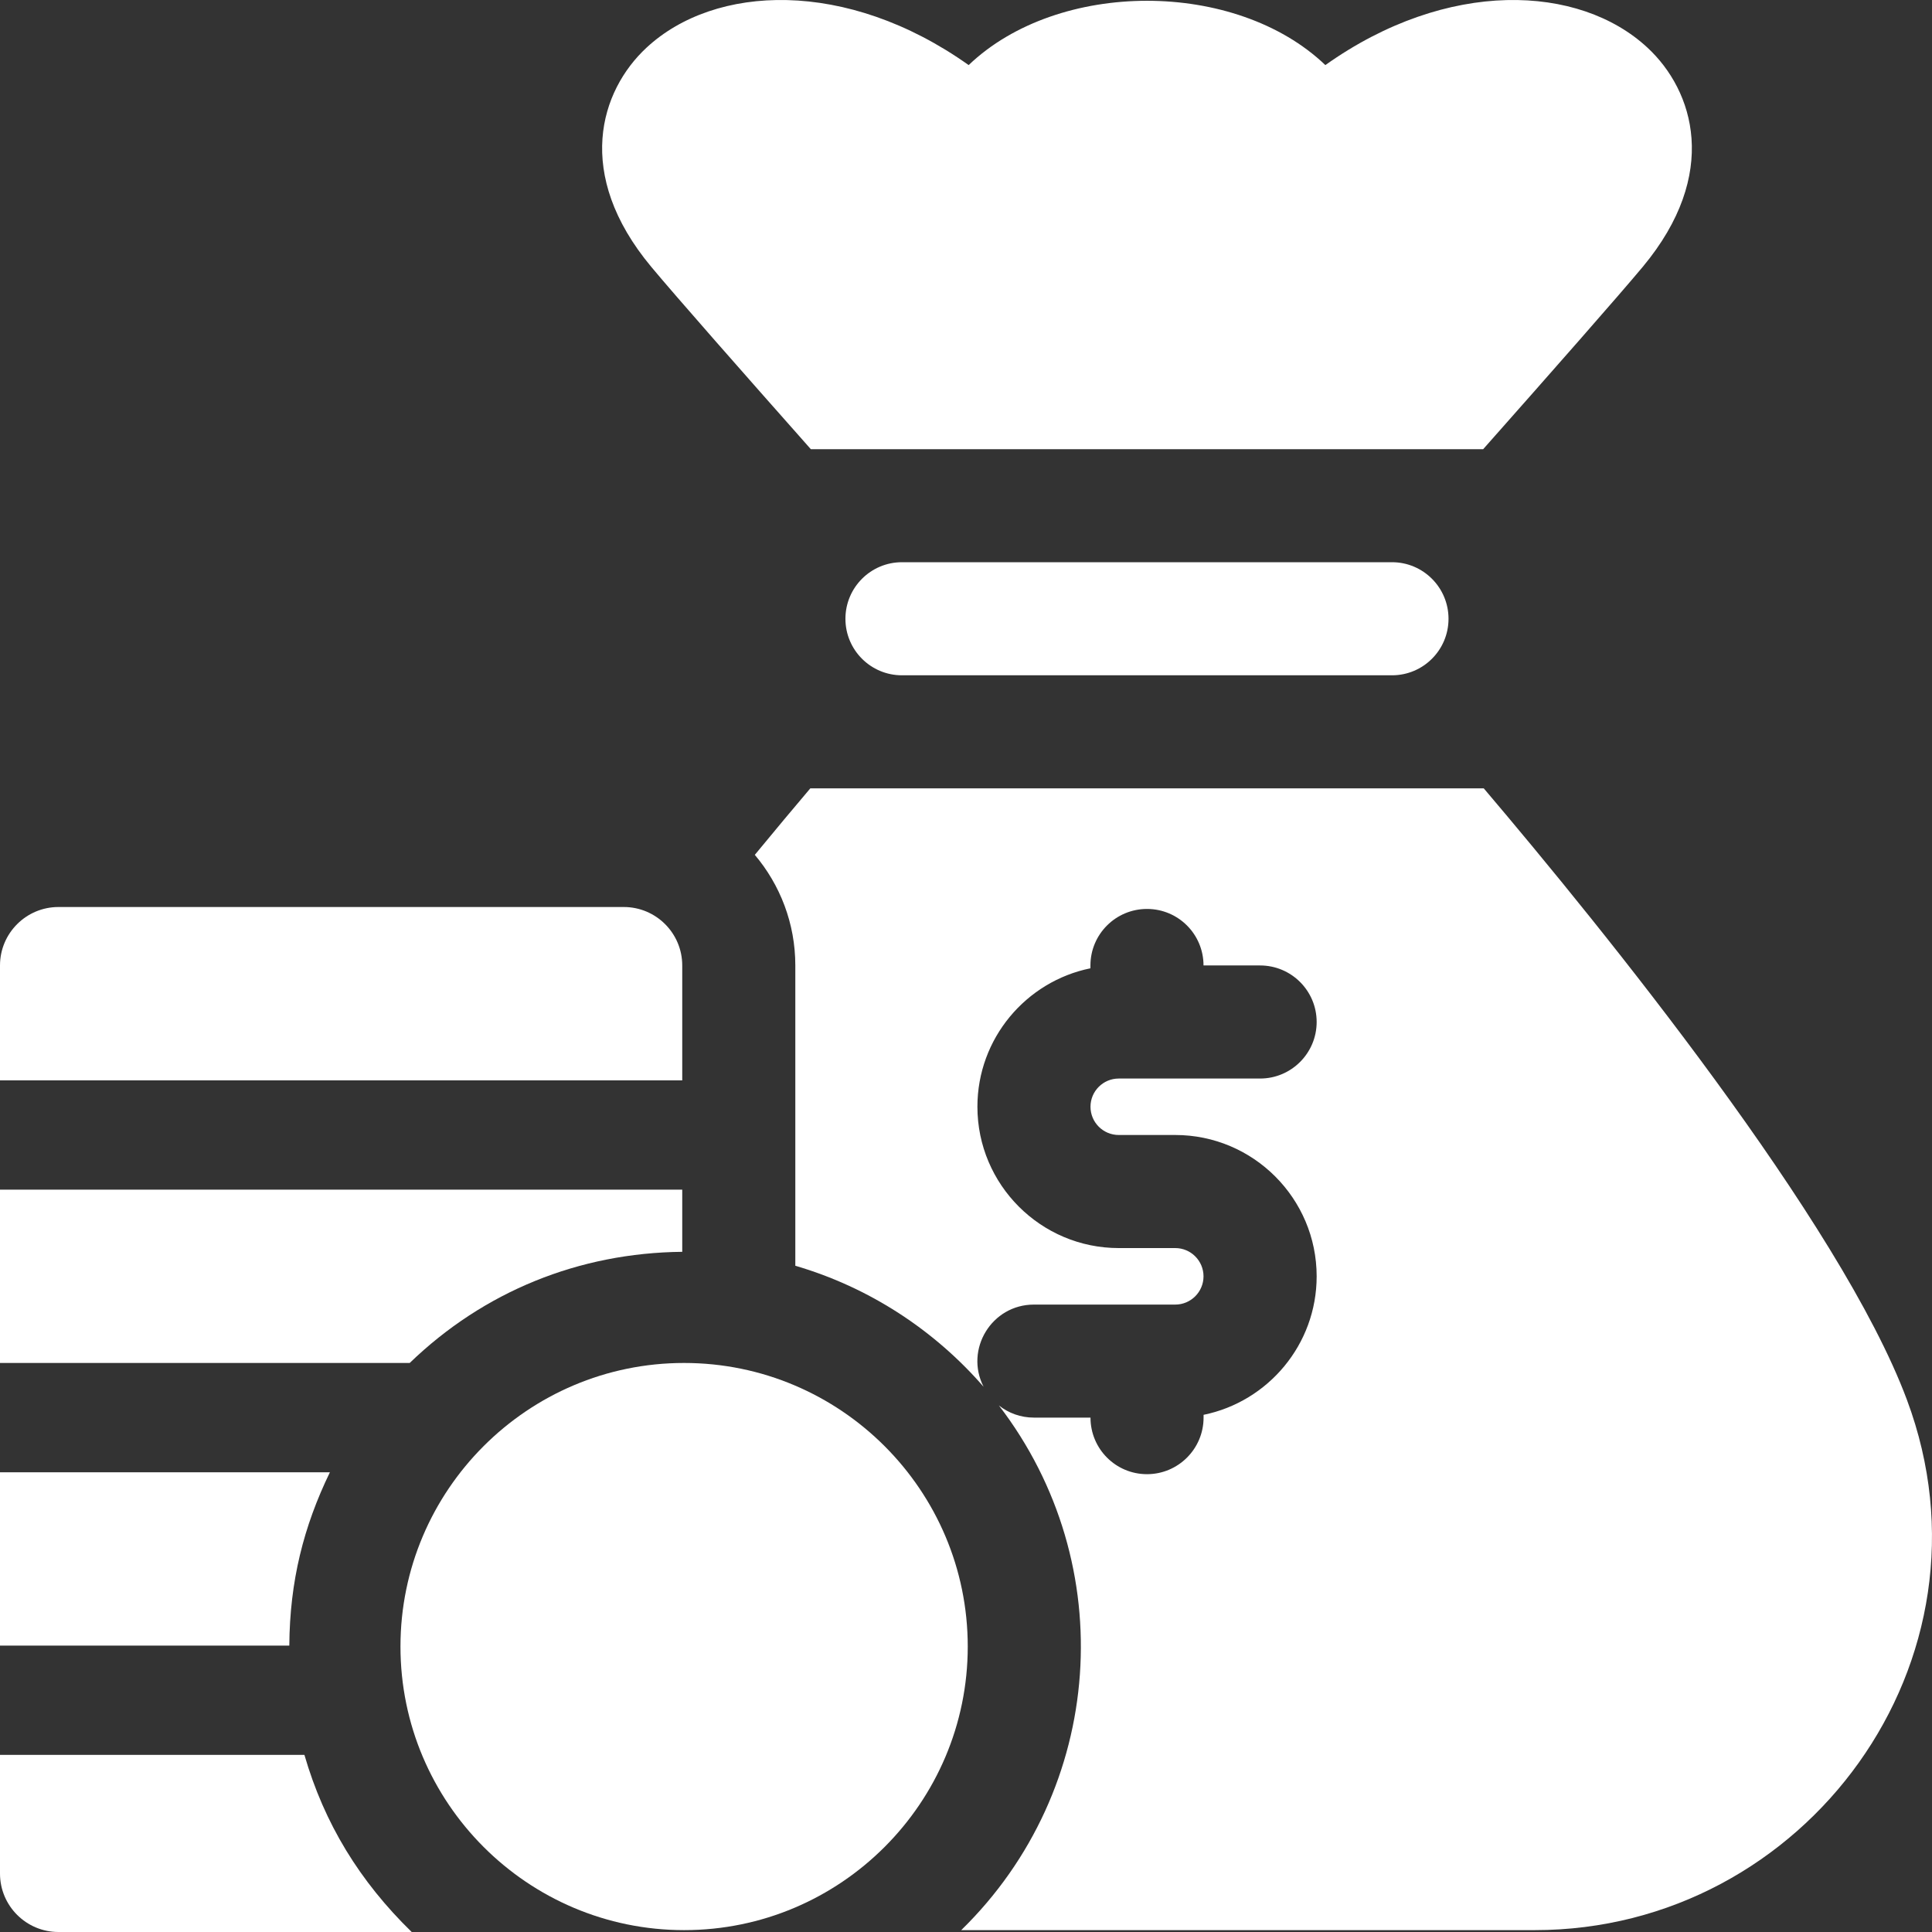 <svg width="32" height="32" viewBox="0 0 32 32" fill="none" xmlns="http://www.w3.org/2000/svg">
<rect x="0" y="0" width="32" height="32" fill="#333333" stroke="none"/>
<g clip-path="url(#clip0_440_1156)">
<path d="M13.43 7.44H24.566C25.695 6.165 26.799 4.911 27.209 4.42C28.492 2.88 28.054 1.501 27.288 0.79C26.158 -0.261 23.973 -0.358 21.952 1.078C20.469 -0.341 17.529 -0.343 16.044 1.078C14.022 -0.358 11.838 -0.261 10.708 0.79C9.942 1.501 9.503 2.88 10.787 4.42C11.197 4.912 12.302 6.167 13.43 7.44V7.44Z" fill="white"/>
<path d="M31.585 23.186C30.486 20.238 26.549 15.382 24.576 13.058H13.421C13.148 13.38 12.837 13.752 12.502 14.159C12.92 14.654 13.173 15.294 13.173 15.991V20.965C14.398 21.323 15.475 22.03 16.291 22.969C15.975 22.349 16.425 21.608 17.125 21.608H19.466C19.724 21.608 19.934 21.398 19.934 21.14C19.934 20.882 19.724 20.672 19.466 20.672H18.53C17.239 20.672 16.189 19.622 16.189 18.331C16.189 17.201 16.994 16.255 18.061 16.038V15.991C18.061 15.474 18.48 15.055 18.998 15.055C19.515 15.055 19.934 15.473 19.934 15.991H20.871C21.388 15.991 21.808 16.41 21.808 16.927C21.808 17.444 21.388 17.864 20.871 17.864H18.53C18.271 17.864 18.062 18.074 18.062 18.331C18.062 18.589 18.271 18.799 18.53 18.799H19.466C20.757 18.799 21.808 19.849 21.808 21.14C21.808 22.271 21.002 23.216 19.935 23.434V23.48C19.935 23.997 19.515 24.417 18.998 24.417C18.48 24.417 18.062 23.998 18.062 23.48H17.125C16.905 23.48 16.704 23.405 16.545 23.279C18.568 25.913 18.306 29.639 15.921 31.969H25.421C29.904 31.969 33.195 27.499 31.585 23.186V23.186Z" fill="white"/>
<path d="M14.939 9.312C14.422 9.312 14.003 9.732 14.003 10.249C14.003 10.766 14.422 11.185 14.939 11.185H23.056C23.573 11.185 23.992 10.766 23.992 10.249C23.992 9.732 23.573 9.312 23.056 9.312H14.939Z" fill="white"/>
<path d="M5.464 24.386H0V27.256H4.792C4.799 26.189 5.029 25.283 5.464 24.386Z" fill="white"/>
<path d="M11.3 20.734V19.704H0V22.575H6.786C8.014 21.389 9.592 20.751 11.3 20.734Z" fill="white"/>
<path d="M5.042 29.066H0V31.032C0 31.566 0.434 32 0.968 32H6.819C5.957 31.16 5.371 30.203 5.042 29.066Z" fill="white"/>
<path d="M11.3 15.991C11.3 15.457 10.866 15.023 10.332 15.023H0.968C0.434 15.023 0 15.457 0 15.991V17.894H11.3V15.991Z" fill="white"/>
<path d="M11.33 22.575C8.74 22.575 6.633 24.682 6.633 27.272C6.633 29.858 8.736 31.969 11.332 31.969C13.922 31.969 16.029 29.862 16.029 27.272C16.029 24.682 13.922 22.575 11.33 22.575Z" fill="white"/>
</g>
<defs>
<clipPath id="clip0_440_1156">
<rect width="32" height="32" fill="white"/>
</clipPath>
</defs>
</svg>
